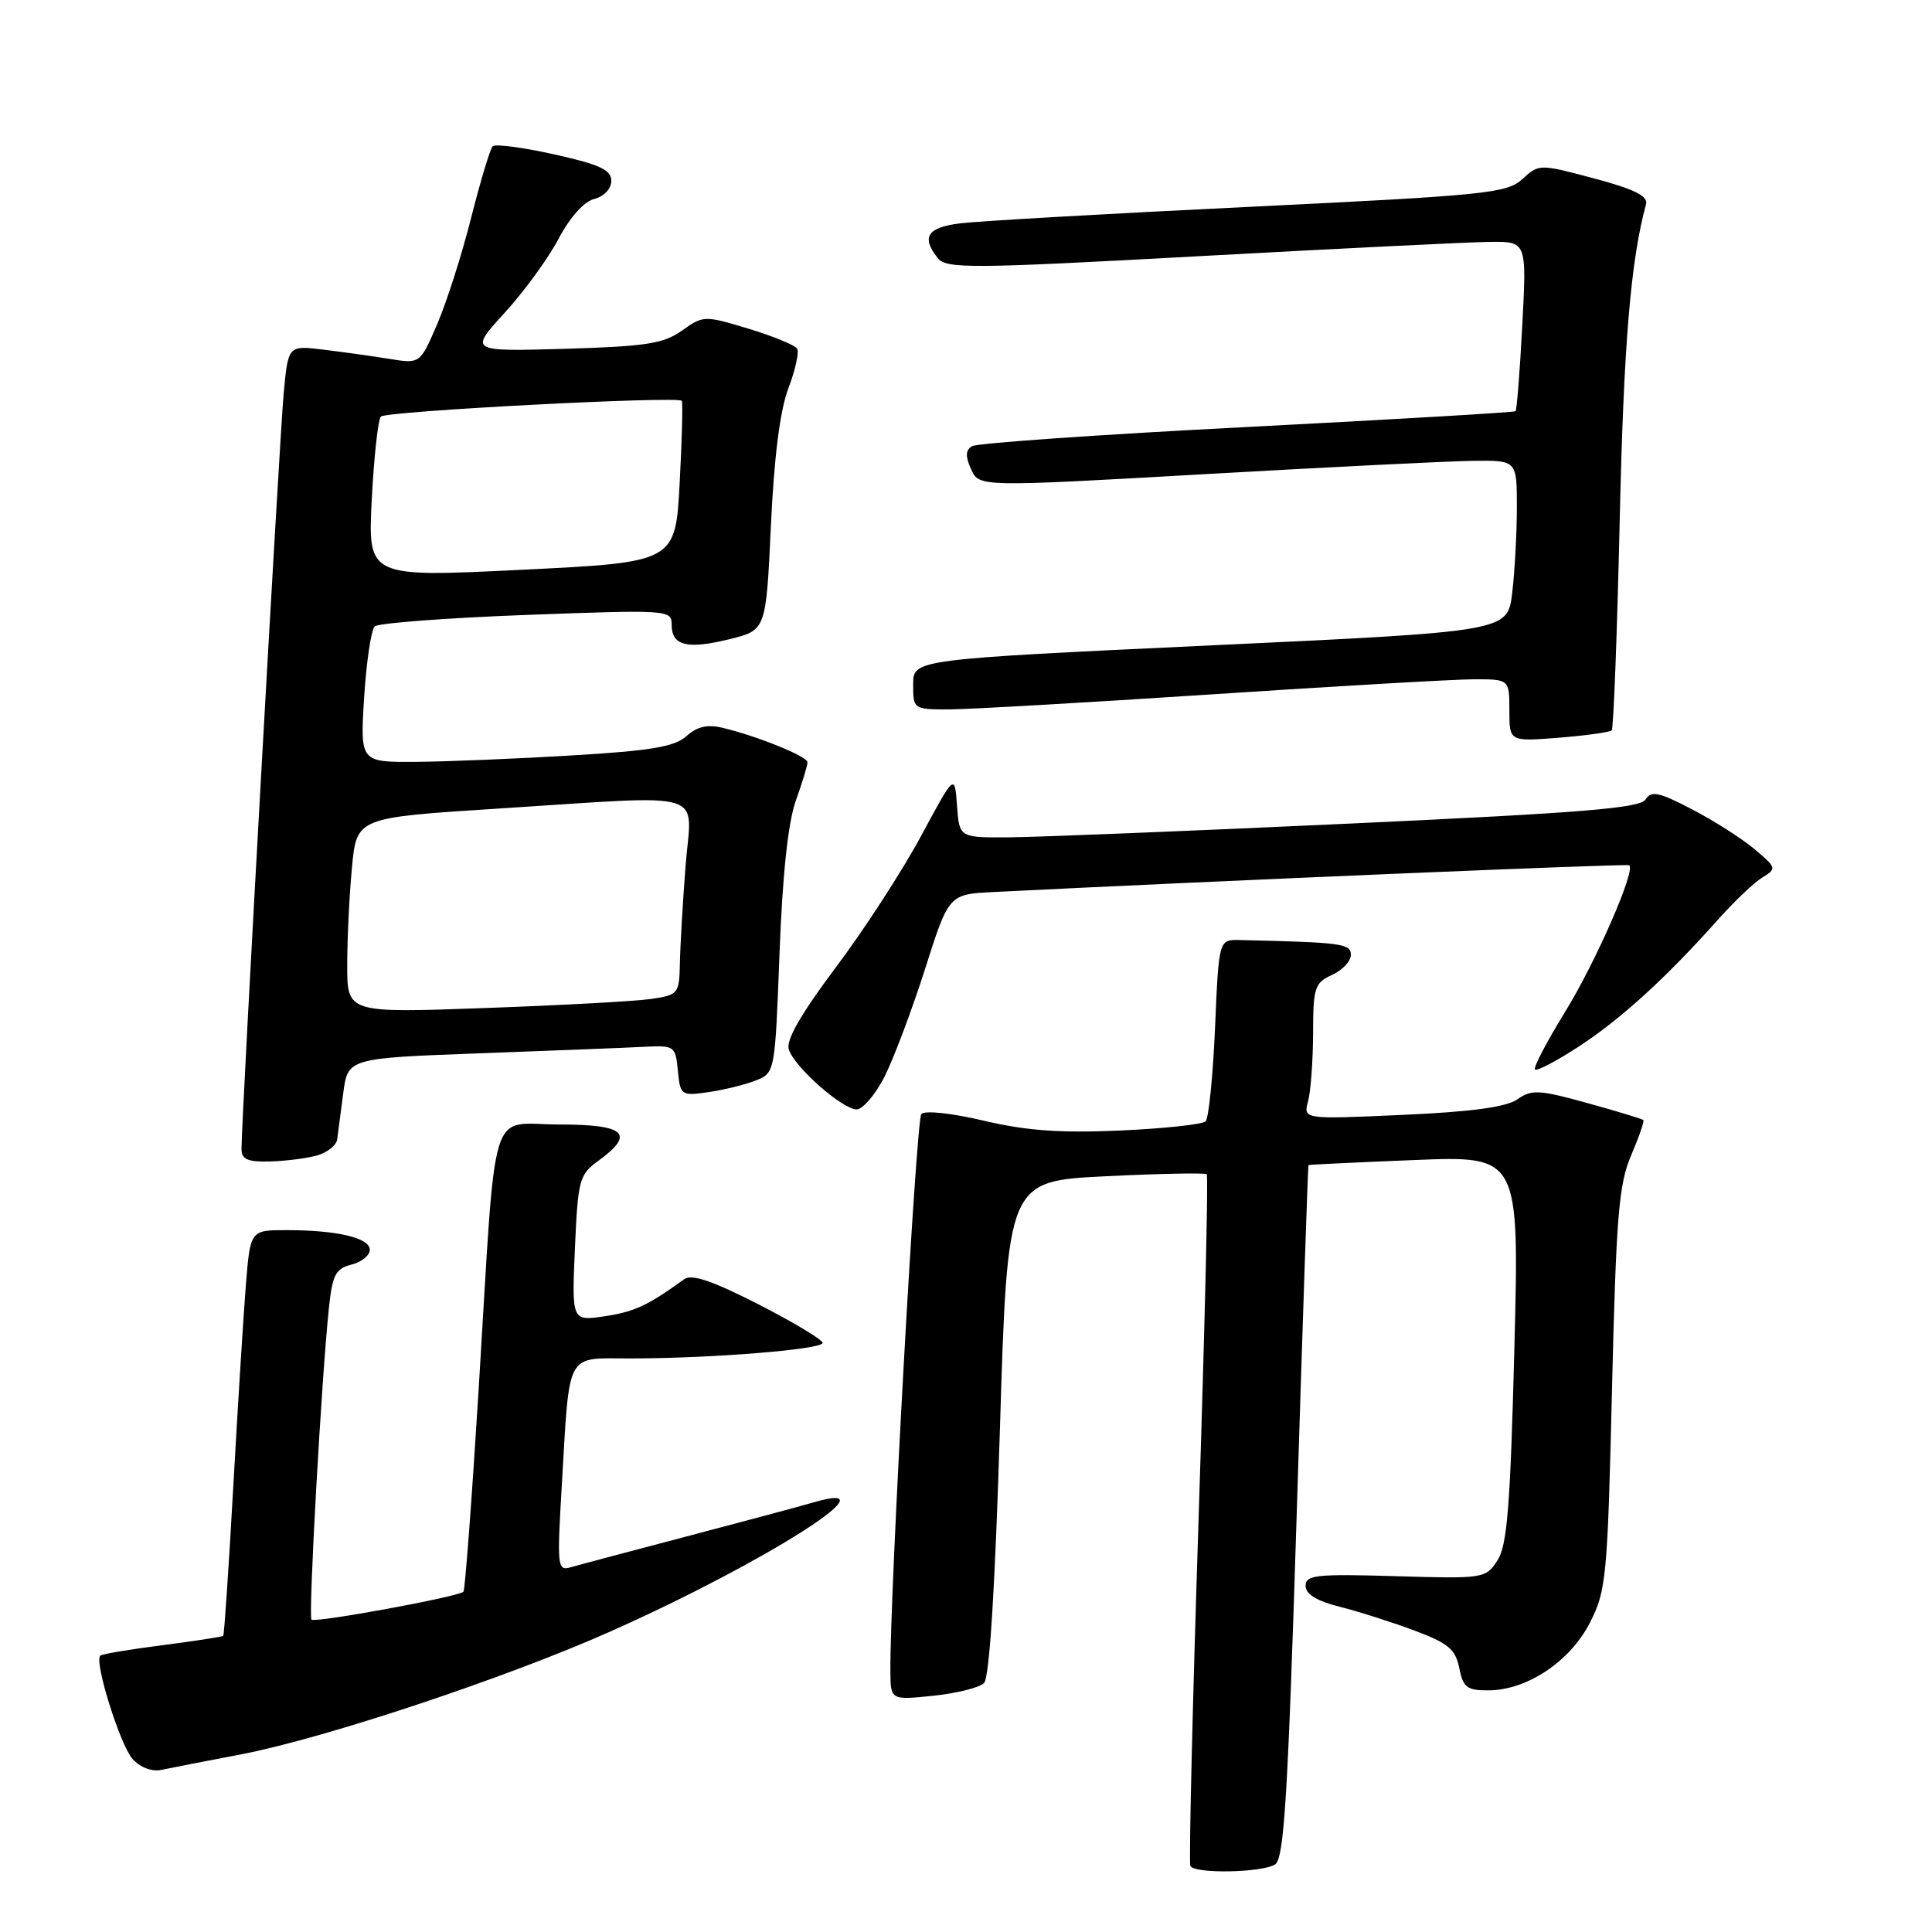 <?xml version="1.0" encoding="UTF-8" standalone="no"?>
<!DOCTYPE svg PUBLIC "-//W3C//DTD SVG 1.1//EN" "http://www.w3.org/Graphics/SVG/1.1/DTD/svg11.dtd" >
<svg xmlns="http://www.w3.org/2000/svg" xmlns:xlink="http://www.w3.org/1999/xlink" version="1.1" viewBox="0 0 256 256">
 <g >
 <path fill="currentColor"
d=" M 168.95 247.05 C 170.15 246.29 170.65 238.15 171.83 200.32 C 172.61 175.12 173.31 154.45 173.38 154.38 C 173.44 154.32 179.76 154.02 187.41 153.71 C 201.32 153.15 201.32 153.15 200.66 178.75 C 200.12 199.67 199.71 204.80 198.41 206.78 C 196.85 209.16 196.59 209.20 184.91 208.85 C 174.42 208.54 173.00 208.69 173.00 210.13 C 173.00 211.23 174.47 212.13 177.50 212.90 C 179.98 213.52 184.43 214.94 187.38 216.04 C 191.90 217.73 192.86 218.53 193.36 221.03 C 193.87 223.60 194.39 224.00 197.23 223.98 C 202.35 223.96 208.05 220.15 210.68 215.00 C 212.84 210.76 213.01 208.99 213.60 184.00 C 214.15 161.13 214.50 156.90 216.13 153.10 C 217.17 150.67 217.90 148.57 217.75 148.41 C 217.60 148.26 214.26 147.25 210.33 146.16 C 203.95 144.39 202.96 144.34 201.07 145.66 C 199.58 146.70 195.02 147.32 185.82 147.73 C 172.68 148.32 172.68 148.32 173.33 145.91 C 173.68 144.58 173.98 140.53 173.99 136.91 C 174.00 130.86 174.20 130.23 176.50 129.18 C 177.88 128.56 179.00 127.36 179.00 126.52 C 179.00 125.03 177.81 124.87 164.25 124.56 C 161.50 124.50 161.50 124.50 161.00 136.17 C 160.72 142.59 160.16 148.17 159.75 148.58 C 159.34 148.99 154.25 149.54 148.44 149.80 C 140.49 150.15 136.01 149.83 130.37 148.50 C 126.09 147.49 122.53 147.11 122.08 147.62 C 121.39 148.39 117.91 210.99 117.98 221.39 C 118.00 225.28 118.00 225.28 123.64 224.70 C 126.75 224.38 129.78 223.62 130.39 223.01 C 131.11 222.29 131.85 210.51 132.50 189.20 C 133.50 156.50 133.50 156.50 146.50 155.86 C 153.65 155.51 159.68 155.39 159.90 155.59 C 160.12 155.80 159.63 176.34 158.82 201.23 C 158.01 226.13 157.52 246.84 157.73 247.25 C 158.28 248.31 167.21 248.15 168.95 247.05 Z  M 32.00 232.45 C 43.03 230.33 67.23 222.28 81.02 216.12 C 101.47 207.00 119.05 195.79 107.74 199.09 C 105.96 199.61 98.42 201.63 91.00 203.58 C 83.58 205.53 76.66 207.37 75.63 207.67 C 73.86 208.18 73.80 207.63 74.44 196.85 C 75.50 178.82 74.87 180.00 83.43 180.00 C 94.22 180.00 109.00 178.81 109.00 177.94 C 109.00 177.52 105.18 175.23 100.52 172.84 C 94.37 169.70 91.65 168.78 90.66 169.50 C 85.88 172.97 84.04 173.83 80.13 174.41 C 75.76 175.06 75.76 175.06 76.18 165.41 C 76.58 156.31 76.75 155.65 79.30 153.80 C 84.21 150.22 82.88 149.00 74.06 149.00 C 64.64 149.00 65.81 145.15 63.43 184.00 C 62.53 198.57 61.62 210.68 61.41 210.91 C 60.77 211.58 41.74 215.07 41.27 214.61 C 40.84 214.17 42.60 182.61 43.58 173.34 C 44.04 168.92 44.47 168.10 46.56 167.57 C 47.90 167.24 49.00 166.35 49.00 165.61 C 49.00 164.02 44.69 163.00 37.96 163.00 C 33.17 163.00 33.17 163.00 32.58 170.25 C 32.26 174.24 31.51 186.28 30.91 197.00 C 30.31 207.72 29.71 216.61 29.58 216.75 C 29.44 216.89 25.80 217.45 21.50 218.00 C 17.20 218.55 13.50 219.17 13.28 219.39 C 12.46 220.21 15.93 231.26 17.57 233.08 C 18.59 234.20 20.13 234.79 21.39 234.52 C 22.55 234.27 27.32 233.34 32.00 232.45 Z  M 41.99 153.11 C 43.37 152.72 44.58 151.76 44.68 150.96 C 44.79 150.16 45.15 147.41 45.48 144.86 C 46.09 140.21 46.09 140.21 63.80 139.56 C 73.53 139.20 83.30 138.82 85.50 138.70 C 89.36 138.51 89.51 138.62 89.82 141.87 C 90.14 145.14 90.26 145.23 93.82 144.72 C 95.85 144.44 98.67 143.74 100.09 143.19 C 102.69 142.17 102.69 142.17 103.29 126.33 C 103.68 115.94 104.42 109.00 105.44 106.12 C 106.30 103.72 107.00 101.42 107.00 101.01 C 107.00 100.23 100.40 97.55 95.71 96.43 C 93.73 95.96 92.35 96.28 90.96 97.54 C 89.40 98.95 86.27 99.48 75.75 100.10 C 68.46 100.54 59.17 100.92 55.11 100.95 C 47.72 101.00 47.72 101.00 48.25 92.40 C 48.55 87.68 49.18 83.45 49.65 83.00 C 50.12 82.56 59.16 81.88 69.75 81.48 C 88.60 80.78 89.00 80.81 89.00 82.78 C 89.00 85.57 91.05 86.08 96.68 84.69 C 101.50 83.50 101.50 83.50 102.15 69.66 C 102.57 60.53 103.36 54.34 104.47 51.44 C 105.39 49.02 105.91 46.66 105.62 46.20 C 105.33 45.73 102.43 44.54 99.17 43.55 C 93.34 41.79 93.20 41.79 90.37 43.80 C 87.93 45.54 85.62 45.90 74.84 46.22 C 62.18 46.58 62.18 46.58 66.86 41.46 C 69.43 38.65 72.66 34.22 74.02 31.63 C 75.52 28.78 77.39 26.70 78.75 26.36 C 80.05 26.02 81.00 25.01 81.00 23.96 C 81.00 22.50 79.47 21.80 73.45 20.46 C 69.29 19.53 65.62 19.05 65.28 19.38 C 64.95 19.72 63.67 23.96 62.44 28.81 C 61.22 33.67 59.19 40.02 57.94 42.93 C 55.66 48.22 55.66 48.22 51.58 47.55 C 49.34 47.19 45.40 46.64 42.84 46.33 C 38.18 45.76 38.18 45.76 37.59 52.13 C 37.04 58.08 31.99 148.41 32.00 152.25 C 32.00 153.62 32.81 153.98 35.75 153.90 C 37.81 153.85 40.62 153.49 41.99 153.11 Z  M 117.16 142.75 C 118.36 140.41 120.78 134.00 122.54 128.50 C 125.72 118.50 125.72 118.50 131.61 118.20 C 160.94 116.73 215.58 114.42 215.88 114.65 C 216.78 115.31 211.43 127.51 207.36 134.12 C 204.93 138.06 203.15 141.48 203.39 141.72 C 203.63 141.97 206.23 140.60 209.17 138.69 C 214.74 135.06 220.73 129.61 227.51 122.00 C 229.71 119.52 232.41 116.95 233.51 116.28 C 235.44 115.10 235.41 114.98 232.50 112.53 C 230.85 111.14 227.13 108.76 224.22 107.25 C 219.82 104.95 218.80 104.74 218.05 105.93 C 217.33 107.09 209.62 107.71 178.83 109.13 C 157.75 110.11 137.49 110.92 133.81 110.95 C 127.11 111.00 127.11 111.00 126.81 106.75 C 126.50 102.50 126.50 102.50 122.01 110.84 C 119.54 115.42 114.47 123.24 110.73 128.21 C 106.10 134.39 104.13 137.83 104.52 139.06 C 105.26 141.39 111.62 147.00 113.51 147.00 C 114.31 147.00 115.95 145.09 117.16 142.75 Z  M 213.56 96.78 C 213.80 96.53 214.28 84.00 214.62 68.92 C 215.15 45.60 216.06 34.60 218.11 27.04 C 218.39 25.98 216.54 25.06 211.22 23.64 C 203.96 21.71 203.94 21.71 201.72 23.73 C 199.66 25.61 196.99 25.88 165.50 27.41 C 146.80 28.31 129.59 29.30 127.25 29.59 C 122.86 30.14 122.04 31.40 124.25 34.19 C 125.39 35.63 128.52 35.61 159.00 33.94 C 177.43 32.93 194.70 32.08 197.40 32.05 C 202.30 32.00 202.30 32.00 201.71 43.10 C 201.39 49.21 200.99 54.33 200.81 54.49 C 200.64 54.64 184.64 55.58 165.25 56.58 C 145.86 57.57 129.46 58.72 128.80 59.12 C 127.93 59.66 127.90 60.48 128.68 62.19 C 129.74 64.53 129.74 64.53 159.62 62.83 C 176.05 61.89 192.09 61.10 195.25 61.06 C 201.00 61.00 201.00 61.00 200.99 67.25 C 200.99 70.69 200.71 75.79 200.37 78.59 C 199.76 83.68 199.76 83.68 160.38 85.52 C 121.00 87.37 121.00 87.37 121.00 90.69 C 121.00 93.97 121.04 94.00 125.75 94.00 C 128.36 93.99 144.00 93.10 160.50 92.01 C 177.00 90.92 192.64 90.02 195.25 90.01 C 200.00 90.00 200.00 90.00 200.00 94.14 C 200.00 98.27 200.00 98.27 206.56 97.75 C 210.16 97.46 213.31 97.02 213.56 96.78 Z  M 46.01 127.87 C 46.01 124.36 46.29 118.54 46.64 114.92 C 47.26 108.34 47.26 108.34 65.88 107.15 C 94.48 105.34 91.63 104.47 90.84 114.75 C 90.47 119.56 90.13 125.37 90.09 127.66 C 90.00 131.69 89.88 131.84 86.25 132.37 C 84.19 132.67 74.29 133.21 64.25 133.57 C 46.00 134.23 46.00 134.23 46.01 127.87 Z  M 49.26 66.19 C 49.55 60.52 50.10 55.57 50.47 55.20 C 51.19 54.47 89.86 52.46 90.34 53.11 C 90.49 53.33 90.37 58.22 90.06 64.00 C 89.50 74.50 89.50 74.50 69.12 75.50 C 48.74 76.50 48.74 76.50 49.26 66.19 Z "/>
</g>
</svg>